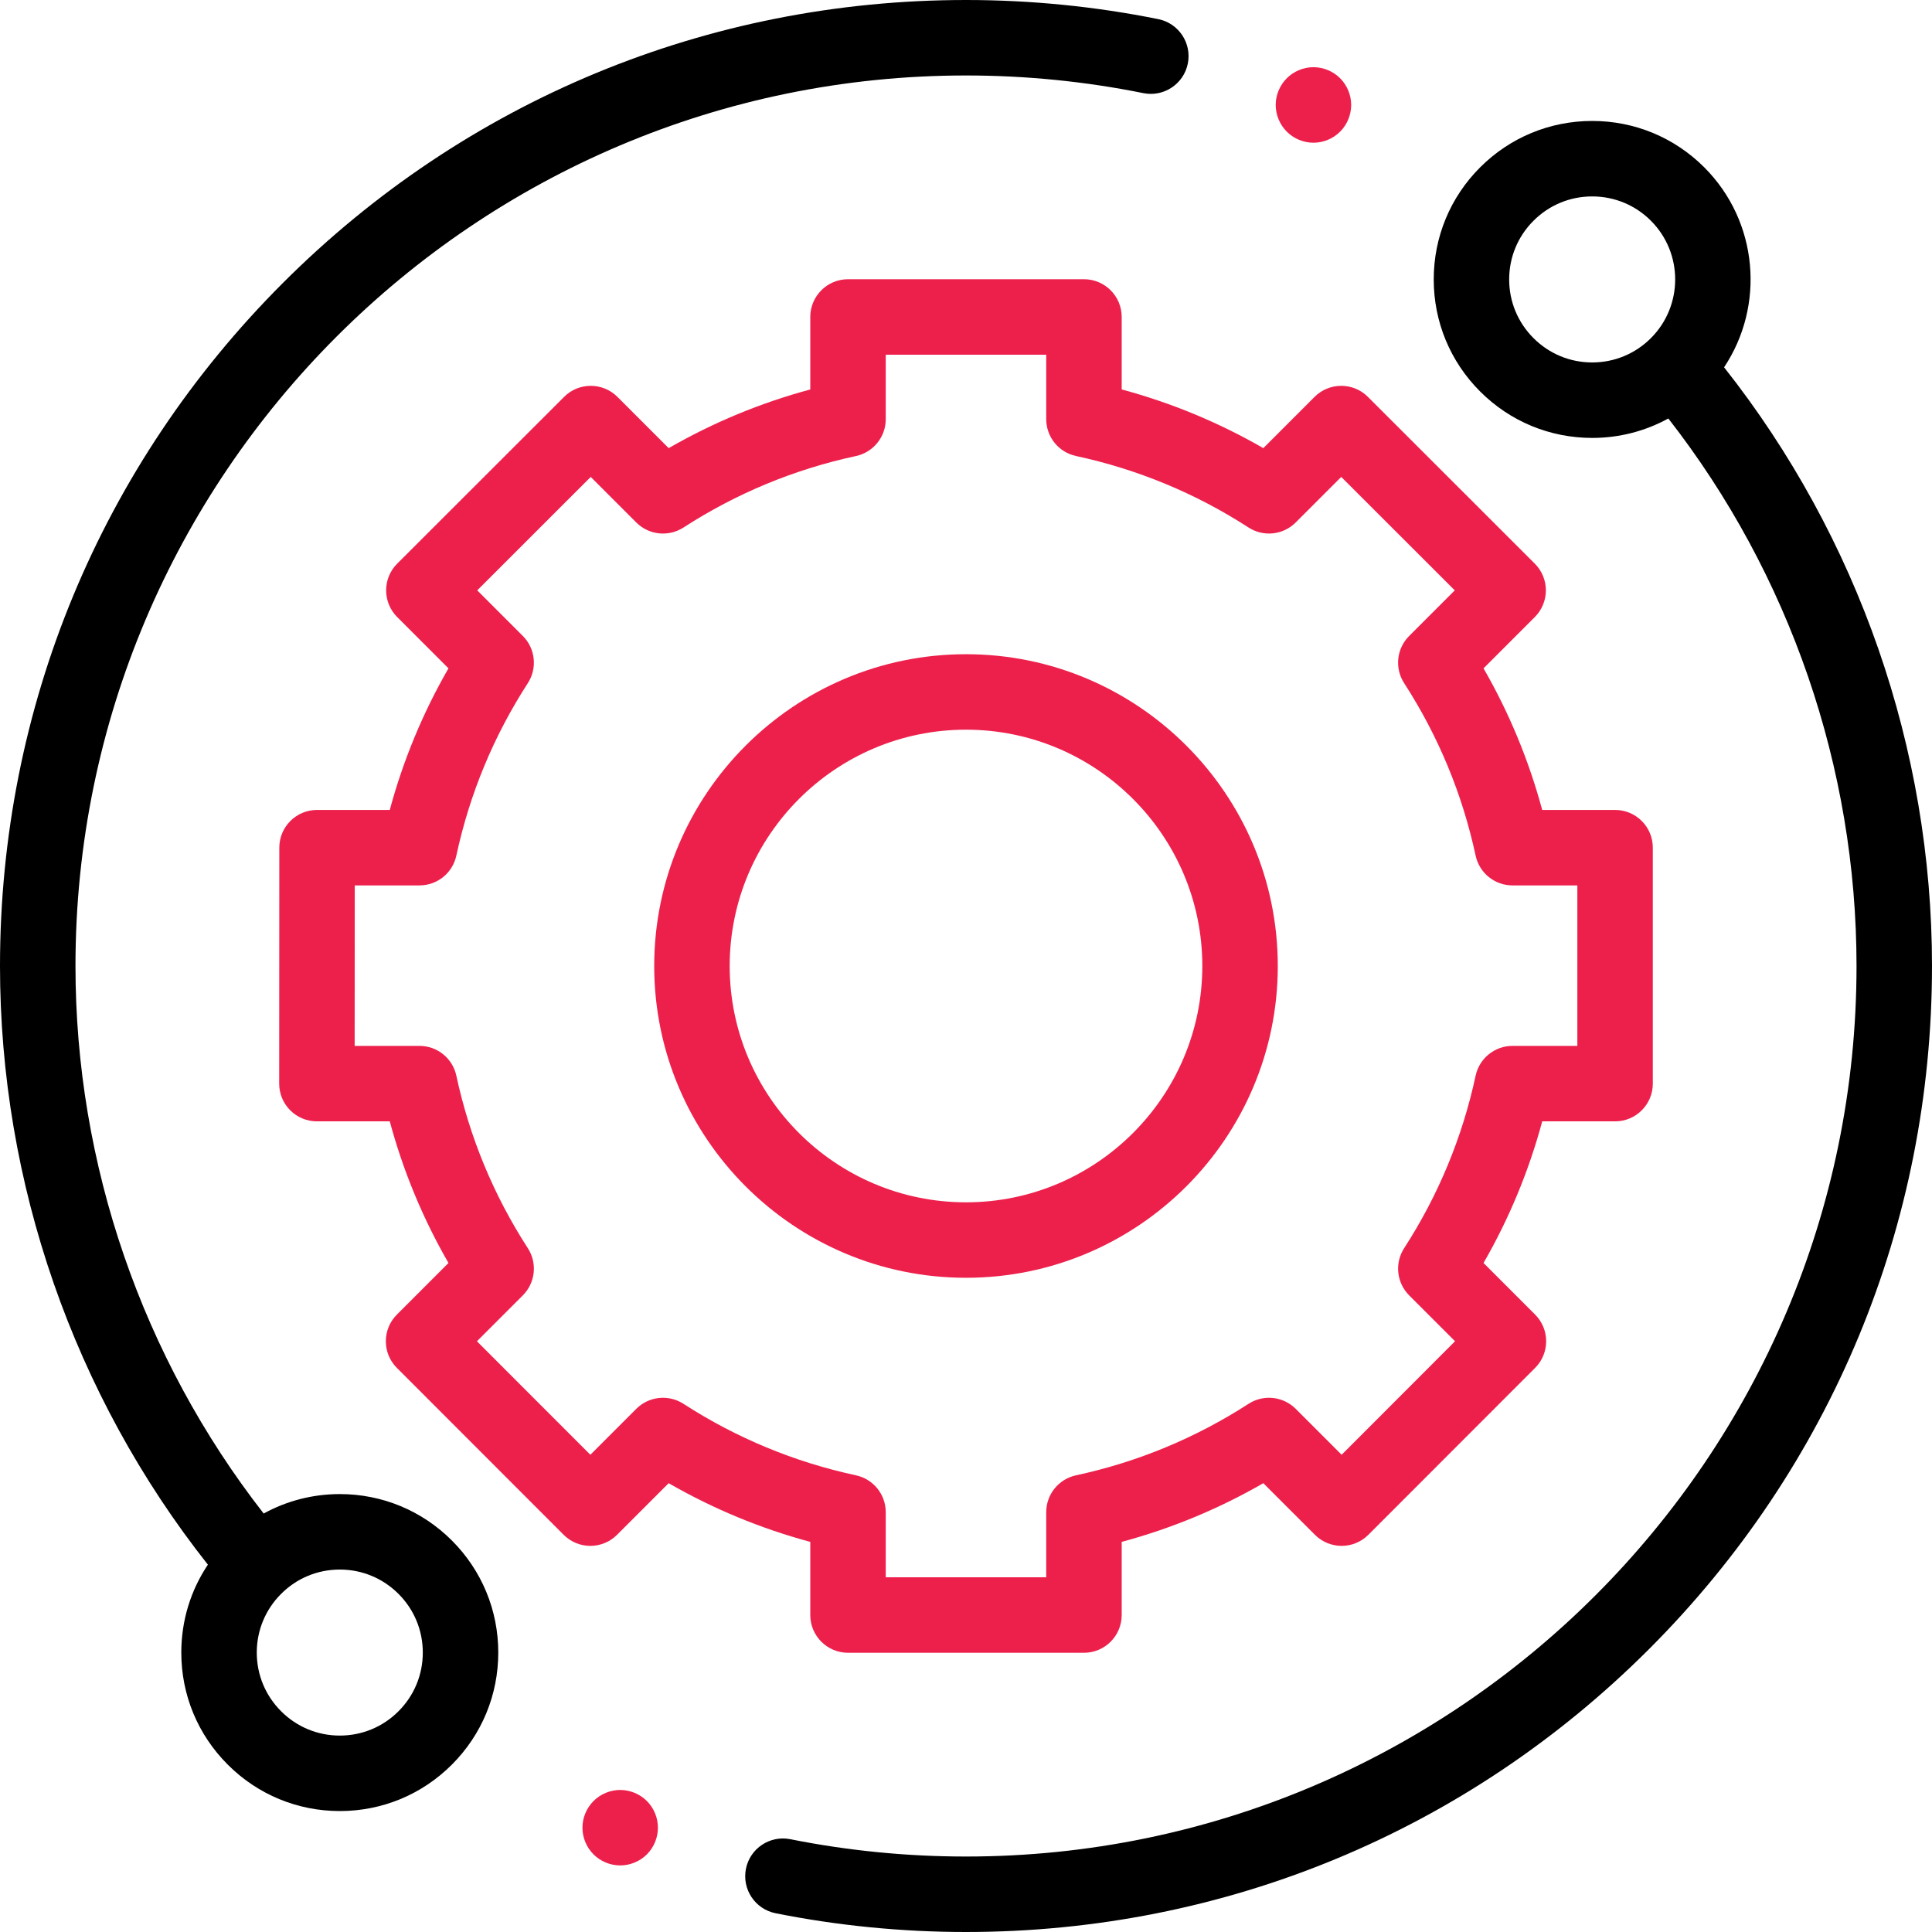 <svg width="63" height="63" viewBox="0 0 63 63" fill="none" xmlns="http://www.w3.org/2000/svg">
<g clip-path="url(#clip0)">
<path d="M11.081 48.72C10.198 48.72 9.351 48.941 8.598 49.354C4.636 44.274 2.461 37.964 2.461 31.5C2.461 15.488 15.488 2.461 31.5 2.461C33.447 2.461 35.392 2.655 37.283 3.037C37.948 3.171 38.598 2.741 38.733 2.074C38.867 1.408 38.437 0.759 37.771 0.624C35.72 0.21 33.61 0 31.5 0C23.086 0 15.176 3.277 9.226 9.226C3.277 15.176 0 23.086 0 31.5C0 38.578 2.403 45.485 6.779 51.022C6.215 51.863 5.912 52.852 5.912 53.888C5.912 55.269 6.45 56.566 7.427 57.542C8.402 58.518 9.7 59.056 11.081 59.056C12.461 59.056 13.759 58.518 14.735 57.542C15.711 56.566 16.248 55.268 16.248 53.888C16.248 52.508 15.711 51.21 14.735 50.234C13.759 49.258 12.461 48.72 11.081 48.72ZM12.994 55.802C12.483 56.314 11.803 56.595 11.081 56.595C10.358 56.595 9.678 56.314 9.167 55.802C8.655 55.291 8.373 54.611 8.373 53.888C8.373 53.165 8.655 52.485 9.167 51.974C9.677 51.462 10.358 51.181 11.081 51.181C11.803 51.181 12.483 51.463 12.994 51.974C13.506 52.485 13.787 53.165 13.787 53.888C13.787 54.611 13.506 55.291 12.994 55.802Z" fill="black"/>
<path d="M56.22 11.977C57.558 9.97 57.343 7.227 55.574 5.457C54.598 4.482 53.3 3.944 51.92 3.944C50.539 3.944 49.241 4.482 48.265 5.457C47.289 6.434 46.752 7.731 46.752 9.112C46.752 10.492 47.289 11.79 48.265 12.766C49.241 13.742 50.539 14.28 51.92 14.28C52.802 14.28 53.649 14.059 54.402 13.646C58.364 18.726 60.539 25.036 60.539 31.5C60.539 47.512 47.513 60.539 31.5 60.539C29.573 60.539 27.645 60.349 25.772 59.974C25.106 59.841 24.457 60.273 24.324 60.939C24.191 61.606 24.623 62.254 25.289 62.388C27.321 62.794 29.411 63 31.5 63C39.914 63 47.824 59.723 53.774 53.774C59.723 47.824 63 39.914 63 31.5C63 24.422 60.596 17.515 56.22 11.977ZM50.006 11.026C49.494 10.515 49.212 9.835 49.212 9.112C49.212 8.389 49.494 7.709 50.006 7.198C50.517 6.686 51.197 6.405 51.92 6.405C52.642 6.405 53.323 6.686 53.834 7.198C54.889 8.253 54.889 9.971 53.834 11.026C53.323 11.537 52.642 11.819 51.92 11.819C51.196 11.819 50.517 11.537 50.006 11.026Z" fill="black"/>
<path d="M26.422 52.664C26.422 53.344 26.974 53.895 27.653 53.895H35.347C36.026 53.895 36.577 53.344 36.577 52.664V50.279C38.195 49.843 39.742 49.202 41.195 48.365L42.879 50.049C43.11 50.279 43.423 50.409 43.75 50.409C44.076 50.409 44.389 50.279 44.62 50.048L50.058 44.606C50.538 44.126 50.538 43.347 50.058 42.867L48.376 41.184C49.213 39.731 49.854 38.184 50.29 36.566H52.666C53.346 36.566 53.896 36.015 53.896 35.336V27.642C53.896 26.962 53.346 26.411 52.666 26.411H50.289C49.854 24.794 49.213 23.247 48.376 21.794L50.049 20.121C50.279 19.89 50.409 19.576 50.409 19.25C50.409 18.924 50.279 18.61 50.048 18.38L44.606 12.942C44.126 12.461 43.347 12.461 42.866 12.942L41.195 14.613C39.742 13.776 38.195 13.135 36.577 12.699V10.336C36.577 9.656 36.026 9.105 35.347 9.105H27.653C26.974 9.105 26.422 9.656 26.422 10.336V12.7C24.805 13.135 23.258 13.776 21.805 14.613L20.134 12.942C19.653 12.462 18.874 12.461 18.394 12.942L12.952 18.38C12.72 18.611 12.591 18.924 12.591 19.25C12.591 19.576 12.72 19.89 12.951 20.121L14.624 21.794C13.787 23.247 13.146 24.794 12.71 26.411H10.338C9.659 26.411 9.108 26.962 9.108 27.641L9.104 35.335C9.103 35.661 9.233 35.975 9.464 36.206C9.694 36.436 10.007 36.566 10.334 36.566H12.71C13.146 38.184 13.787 39.731 14.624 41.184L12.942 42.867C12.462 43.347 12.461 44.126 12.942 44.606L18.38 50.048C18.611 50.279 18.924 50.409 19.25 50.409H19.251C19.577 50.409 19.89 50.279 20.12 50.049L21.804 48.365C23.258 49.202 24.805 49.843 26.422 50.279V52.664ZM22.287 45.777C21.8 45.462 21.159 45.53 20.749 45.94L19.251 47.438L15.552 43.737L17.049 42.24C17.459 41.83 17.527 41.189 17.212 40.702C16.096 38.976 15.312 37.083 14.881 35.077C14.759 34.51 14.258 34.105 13.678 34.105H11.565L11.568 28.872H13.678C14.258 28.872 14.759 28.468 14.881 27.9C15.312 25.895 16.096 24.002 17.212 22.276C17.527 21.789 17.459 21.148 17.049 20.738L15.562 19.251L19.263 15.552L20.749 17.038C21.159 17.448 21.799 17.516 22.287 17.202C24.013 16.086 25.905 15.302 27.911 14.871C28.478 14.749 28.883 14.248 28.883 13.668V11.566H34.116V13.667C34.116 14.248 34.521 14.749 35.088 14.87C37.094 15.302 38.987 16.085 40.713 17.201C41.2 17.516 41.84 17.448 42.25 17.038L43.736 15.552L47.438 19.251L45.951 20.738C45.54 21.148 45.472 21.789 45.787 22.276C46.903 24.002 47.687 25.895 48.118 27.9C48.24 28.468 48.741 28.872 49.321 28.872H51.435V34.105H49.321C48.741 34.105 48.24 34.51 48.118 35.077C47.687 37.083 46.903 38.976 45.787 40.702C45.472 41.189 45.541 41.83 45.951 42.24L47.447 43.736L43.749 47.438L42.251 45.94C41.84 45.53 41.2 45.462 40.713 45.777C38.986 46.892 37.094 47.676 35.088 48.108C34.521 48.23 34.116 48.73 34.116 49.311V51.434H28.883V49.311C28.883 48.731 28.478 48.23 27.911 48.108C25.906 47.677 24.013 46.892 22.287 45.777Z" fill="#ED204C"/>
<path d="M41.667 31.5C41.667 25.894 37.106 21.333 31.5 21.333C25.894 21.333 21.333 25.894 21.333 31.5C21.333 37.106 25.894 41.667 31.5 41.667C37.106 41.667 41.667 37.106 41.667 31.5ZM23.794 31.5C23.794 27.251 27.25 23.794 31.5 23.794C35.749 23.794 39.206 27.251 39.206 31.5C39.206 35.749 35.749 39.206 31.5 39.206C27.25 39.206 23.794 35.749 23.794 31.5Z" fill="#ED204C"/>
<path d="M42.83 4.654C43.154 4.654 43.471 4.522 43.7 4.293C43.929 4.063 44.06 3.746 44.06 3.422C44.06 3.1 43.929 2.782 43.7 2.552C43.471 2.323 43.154 2.191 42.83 2.191C42.505 2.191 42.189 2.323 41.96 2.552C41.731 2.782 41.599 3.098 41.599 3.422C41.599 3.747 41.731 4.063 41.96 4.293C42.189 4.522 42.505 4.654 42.83 4.654Z" fill="#ED204C"/>
<path d="M20.224 58.368C19.9 58.368 19.583 58.5 19.354 58.729C19.125 58.958 18.993 59.275 18.993 59.599C18.993 59.924 19.125 60.24 19.354 60.469C19.583 60.698 19.9 60.829 20.224 60.829C20.547 60.829 20.865 60.698 21.094 60.469C21.323 60.24 21.454 59.922 21.454 59.599C21.454 59.275 21.323 58.958 21.094 58.729C20.865 58.5 20.547 58.368 20.224 58.368Z" fill="#ED204C"/>
</g>
<defs>
<clipPath id="clip0">
<rect width="63" height="63" fill="white"/>
</clipPath>
</defs>
</svg>
